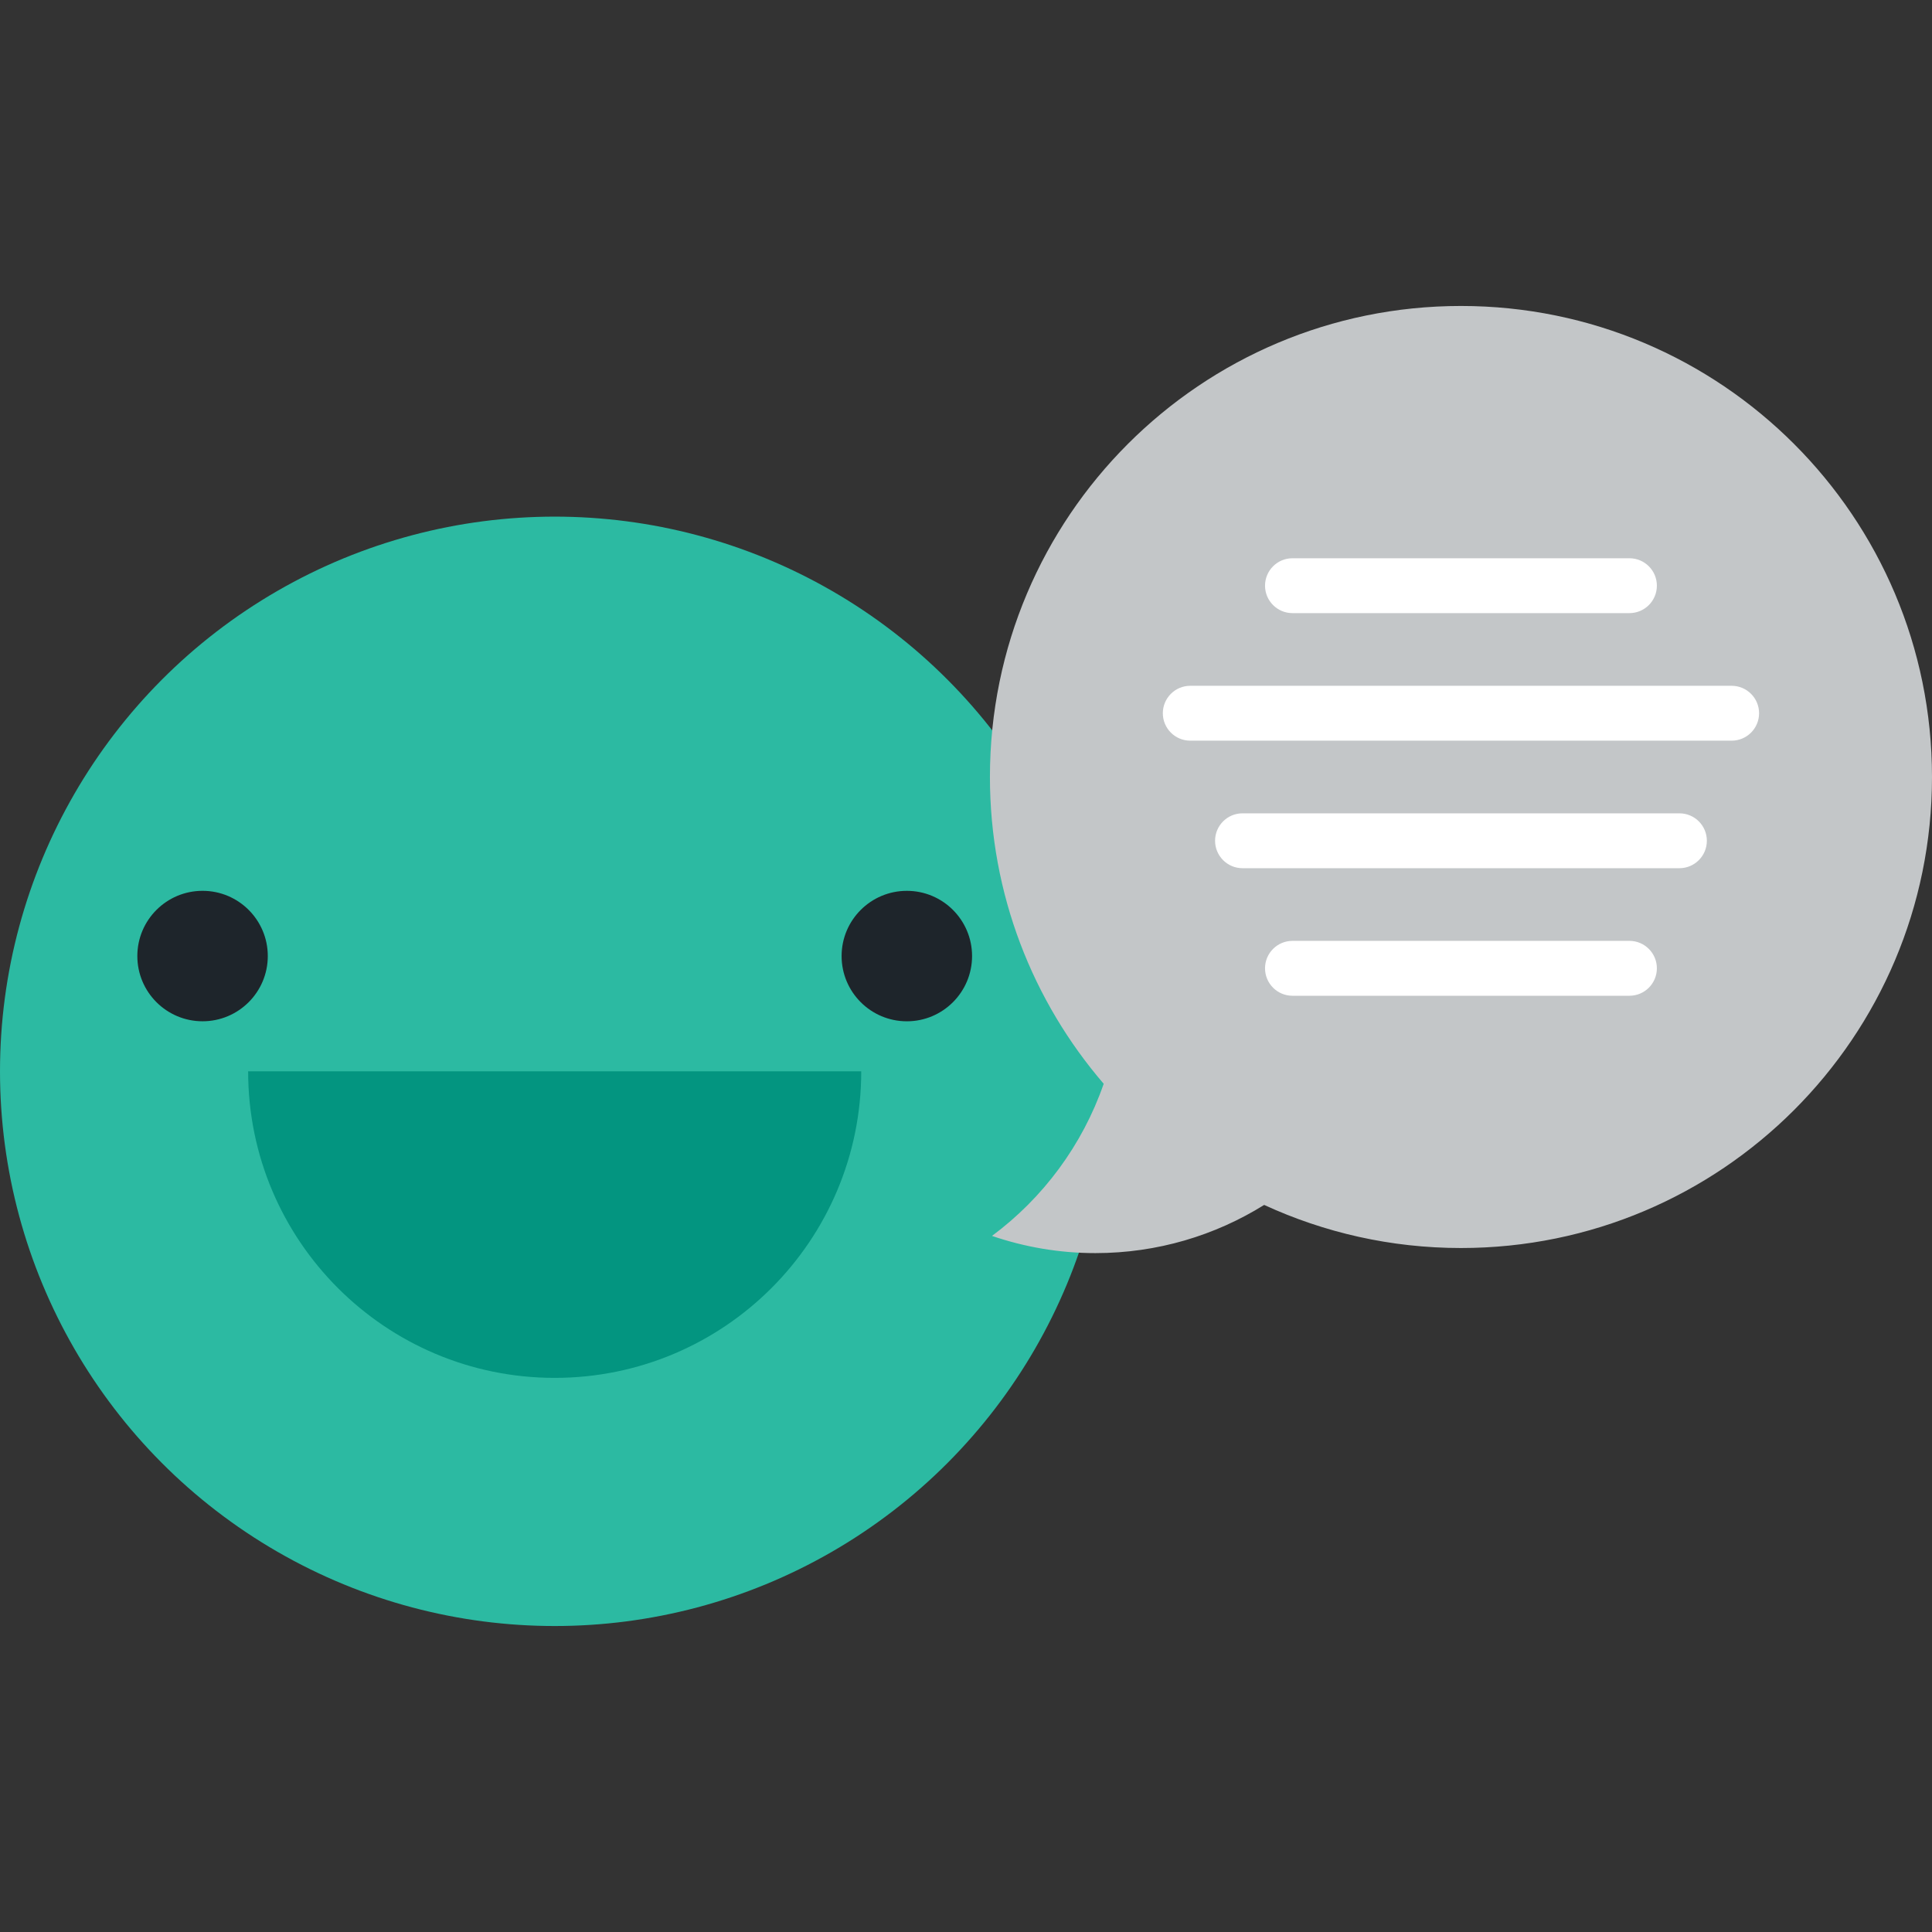 <?xml version="1.0"?>
<svg xmlns="http://www.w3.org/2000/svg" xmlns:xlink="http://www.w3.org/1999/xlink" version="1.1" id="Layer_1" x="0px" y="0px" viewBox="0 0 356.206 356.206" style="enable-background:new 0 0 356.206 356.206;" xml:space="preserve" width="512px" height="512px" class=""><rect x="0" y="0" width="356.206" height="356.206" fill="#333333" stroke="none"/><g><g>
	<g>
		<circle style="fill:#2cbaa2" cx="102.271" cy="197.522" r="102.271" data-original="#FEE050" class="" data-old_color="#12d8b7"/>
		<circle style="fill:#1E252B;" cx="37.347" cy="176.268" r="12.026" data-original="#1E252B" class=""/>
		<path style="fill:#1E252B;" d="M155.168,176.269c0-6.64,5.387-12.024,12.029-12.024c6.639,0,12.024,5.384,12.024,12.024    c0,6.643-5.385,12.029-12.024,12.029C160.555,188.297,155.168,182.911,155.168,176.269z" data-original="#1E252B" class=""/>
		<g>
			<path style="fill:#039580" d="M158.788,197.523c0,31.213-25.302,56.518-56.518,56.518c-31.212,0-56.518-25.305-56.518-56.518     H158.788z" data-original="#AF8400" class="" data-old_color="#03937F"/>
		</g>
	</g>
	<g>
		<path style="fill:#C3C6C8;" d="M269.358,56.412c-47.963,0-86.843,38.881-86.843,86.845c0,21.612,7.914,41.365,20.976,56.562    c-3.925,11.303-11.171,21.052-20.598,28.048c5.982,2.044,12.394,3.17,19.066,3.17c11.425,0,22.084-3.258,31.118-8.883    c11.044,5.087,23.325,7.945,36.282,7.945c47.966,0,86.847-38.88,86.847-86.842C356.205,95.293,317.324,56.412,269.358,56.412z" data-original="#C3C6C8" class=""/>
		<g>
			<path style="fill:#FFFFFF" d="M300.421,113.042h-62.127c-2.794,0-5.058-2.265-5.058-5.059s2.265-5.057,5.058-5.057h62.127     c2.794,0,5.06,2.263,5.06,5.057S303.215,113.042,300.421,113.042z" data-original="#333E48" class="active-path" data-old_color="#ffffff"/>
			<path style="fill:#FFFFFF" d="M319.265,136.558h-99.814c-2.794,0-5.058-2.265-5.058-5.057c0-2.794,2.264-5.06,5.058-5.06h99.814     c2.794,0,5.059,2.266,5.059,5.06C324.324,134.293,322.06,136.558,319.265,136.558z" data-original="#333E48" class="active-path" data-old_color="#ffffff"/>
			<path style="fill:#FFFFFF" d="M309.637,160.072h-80.554c-2.792,0-5.058-2.266-5.058-5.06c0-2.795,2.266-5.057,5.058-5.057     h80.554c2.793,0,5.059,2.263,5.059,5.057C314.696,157.805,312.431,160.072,309.637,160.072z" data-original="#333E48" class="active-path" data-old_color="#ffffff"/>
			<path style="fill:#FFFFFF" d="M300.421,183.589h-62.127c-2.794,0-5.058-2.267-5.058-5.062c0-2.793,2.265-5.058,5.058-5.058     h62.127c2.794,0,5.06,2.265,5.06,5.058C305.481,181.322,303.215,183.589,300.421,183.589z" data-original="#333E48" class="active-path" data-old_color="#ffffff"/>
		</g>
	</g>
</g></g> </svg>
